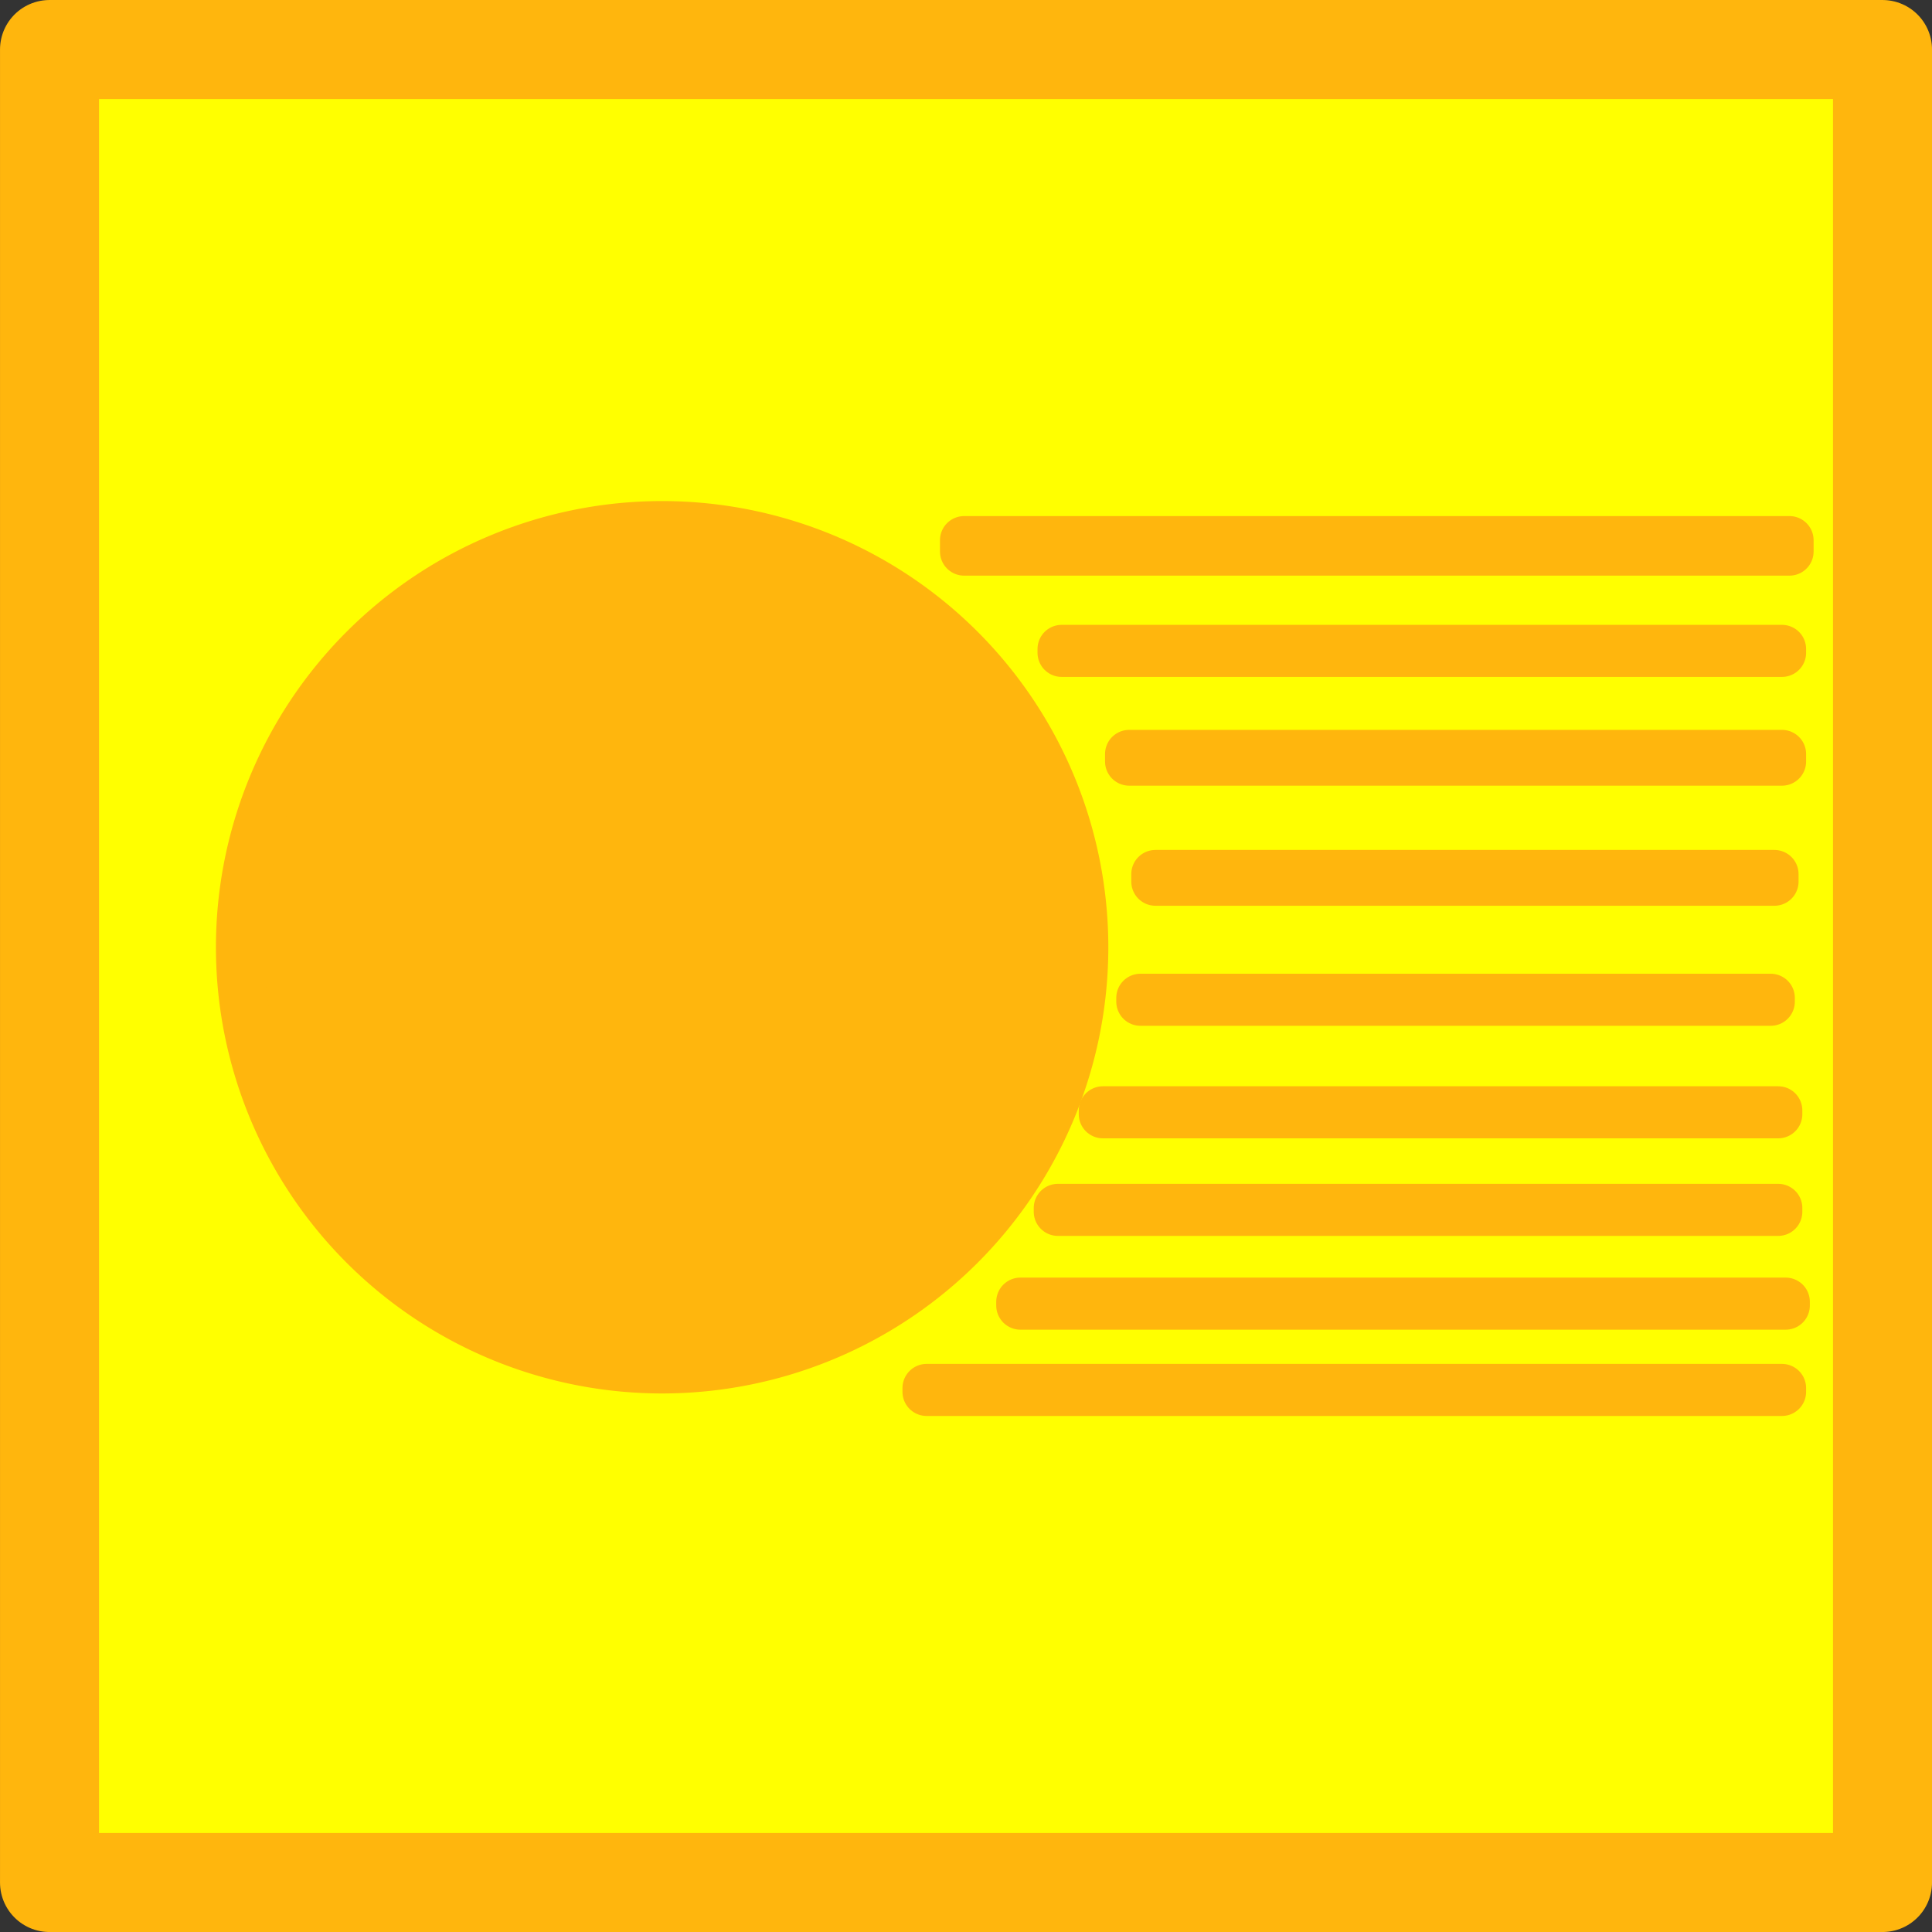 <?xml version="1.0" encoding="UTF-8" standalone="no"?>
<!-- Created with Inkscape (http://www.inkscape.org/) -->

<svg
   xmlns:dc="http://purl.org/dc/elements/1.1/"
   xmlns:cc="http://creativecommons.org/ns#"
   xmlns:rdf="http://www.w3.org/1999/02/22-rdf-syntax-ns#"
   xmlns:svg="http://www.w3.org/2000/svg"
   xmlns="http://www.w3.org/2000/svg"
   xmlns:sodipodi="http://sodipodi.sourceforge.net/DTD/sodipodi-0.dtd"
   xmlns:inkscape="http://www.inkscape.org/namespaces/inkscape"
   width="60"
   height="60"
   id="svg2"
   version="1.1"
   inkscape:version="0.48.2 r9819"
   sodipodi:docname="bombpass.svg"
   inkscape:export-filename="/home/marcin/programs/bomberman/images/wallpass.png"
   inkscape:export-xdpi="90"
   inkscape:export-ydpi="90">
  <rect width="100%" height="100%" fill="#333333" stroke="none"/>
  <defs
     id="defs4" />
  <sodipodi:namedview
     id="base"
     pagecolor="#ffffff"
     bordercolor="#666666"
     borderopacity="1.0"
     inkscape:pageopacity="0.0"
     inkscape:pageshadow="2"
     inkscape:zoom="8.5833333"
     inkscape:cx="30"
     inkscape:cy="30"
     inkscape:document-units="px"
     inkscape:current-layer="layer1"
     showgrid="false"
     inkscape:window-width="1366"
     inkscape:window-height="688"
     inkscape:window-x="0"
     inkscape:window-y="25"
     inkscape:window-maximized="1" />
  <g
     inkscape:label="Layer 1"
     inkscape:groupmode="layer"
     id="layer1"
     transform="translate(0,-992.362)">
    <rect
       style="fill:#ffff00;fill-opacity:1;fill-rule:evenodd;stroke:#ffb60d;stroke-width:3.075;stroke-linecap:round;stroke-linejoin:round;stroke-miterlimit:4;stroke-opacity:1;stroke-dasharray:none"
       id="rect2985"
       width="56.925"
       height="56.925"
       x="1.538"
       y="993.9" />
    <g
       id="g3828"
       transform="translate(0,3.146)" />
    <path
       sodipodi:type="arc"
       style="fill:#ffb60d;fill-opacity:1;fill-rule:evenodd;stroke:#ffb60d;stroke-width:1.5;stroke-linecap:round;stroke-linejoin:round;stroke-miterlimit:4;stroke-opacity:1;stroke-dasharray:none"
       id="path3961"
       sodipodi:cx="23.825243"
       sodipodi:cy="31.165049"
       sodipodi:rx="13.106796"
       sodipodi:ry="13.106796"
       d="m 36.932,31.165 a 13.107,13.107 0 1 1 -26.214,0 13.107,13.107 0 1 1 26.214,0 z"
       transform="translate(-3.262,990.615)" />
    <rect
       style="fill:#ffb60d;fill-opacity:1;fill-rule:evenodd;stroke:#ffb60d;stroke-width:1.5;stroke-linecap:round;stroke-linejoin:round;stroke-miterlimit:4;stroke-opacity:1;stroke-dasharray:none"
       id="rect3963"
       width="25.631"
       height="0.35"
       x="29.942"
       y="16.777"
       transform="translate(0,992.362)" />
    <rect
       style="fill:#ffb60d;fill-opacity:1;fill-rule:evenodd;stroke:#ffb60d;stroke-width:1.5;stroke-linecap:round;stroke-linejoin:round;stroke-miterlimit:4;stroke-opacity:1;stroke-dasharray:none"
       id="rect3965"
       width="22.369"
       height="0.117"
       x="32.971"
       y="20.155"
       transform="translate(0,992.362)" />
    <rect
       style="fill:#ffb60d;fill-opacity:1;fill-rule:evenodd;stroke:#ffb60d;stroke-width:1.5;stroke-linecap:round;stroke-linejoin:round;stroke-miterlimit:4;stroke-opacity:1;stroke-dasharray:none"
       id="rect3967"
       width="20.272"
       height="0.233"
       x="35.068"
       y="23.417"
       transform="translate(0,992.362)" />
    <rect
       style="fill:#ffb60d;fill-opacity:1;fill-rule:evenodd;stroke:#ffb60d;stroke-width:1.5;stroke-linecap:round;stroke-linejoin:round;stroke-miterlimit:4;stroke-opacity:1;stroke-dasharray:none"
       id="rect3969"
       width="19.223"
       height="0.233"
       x="35.883"
       y="27.146"
       transform="translate(0,992.362)" />
    <rect
       style="fill:#ffb60d;fill-opacity:1;fill-rule:evenodd;stroke:#ffb60d;stroke-width:1.5;stroke-linecap:round;stroke-linejoin:round;stroke-miterlimit:4;stroke-opacity:1;stroke-dasharray:none"
       id="rect3971"
       width="19.573"
       height="0.117"
       x="35.417"
       y="30.99"
       transform="translate(0,992.362)" />
    <rect
       style="fill:#ffb60d;fill-opacity:1;fill-rule:evenodd;stroke:#ffb60d;stroke-width:1.5;stroke-linecap:round;stroke-linejoin:round;stroke-miterlimit:4;stroke-opacity:1;stroke-dasharray:none"
       id="rect3973"
       width="20.971"
       height="0.117"
       x="34.252"
       y="34.485"
       transform="translate(0,992.362)" />
    <rect
       style="fill:#ffb60d;fill-opacity:1;fill-rule:evenodd;stroke:#ffb60d;stroke-width:1.5;stroke-linecap:round;stroke-linejoin:round;stroke-miterlimit:4;stroke-opacity:1;stroke-dasharray:none"
       id="rect3978"
       width="22.369"
       height="0.117"
       x="32.854"
       y="37.515"
       transform="translate(0,992.362)" />
    <rect
       style="fill:#ffb60d;fill-opacity:1;fill-rule:evenodd;stroke:#ffb60d;stroke-width:1.5;stroke-linecap:round;stroke-linejoin:round;stroke-miterlimit:4;stroke-opacity:1;stroke-dasharray:none"
       id="rect3980"
       width="23.767"
       height="0.117"
       x="31.689"
       y="40.427"
       transform="translate(0,992.362)" />
    <rect
       style="fill:#ffb60d;fill-opacity:1;fill-rule:evenodd;stroke:#ffb60d;stroke-width:1.5;stroke-linecap:round;stroke-linejoin:round;stroke-miterlimit:4;stroke-opacity:1;stroke-dasharray:none"
       id="rect3982"
       width="26.563"
       height="0.117"
       x="28.777"
       y="43.107"
       transform="translate(0,992.362)" />
  </g>
</svg>
